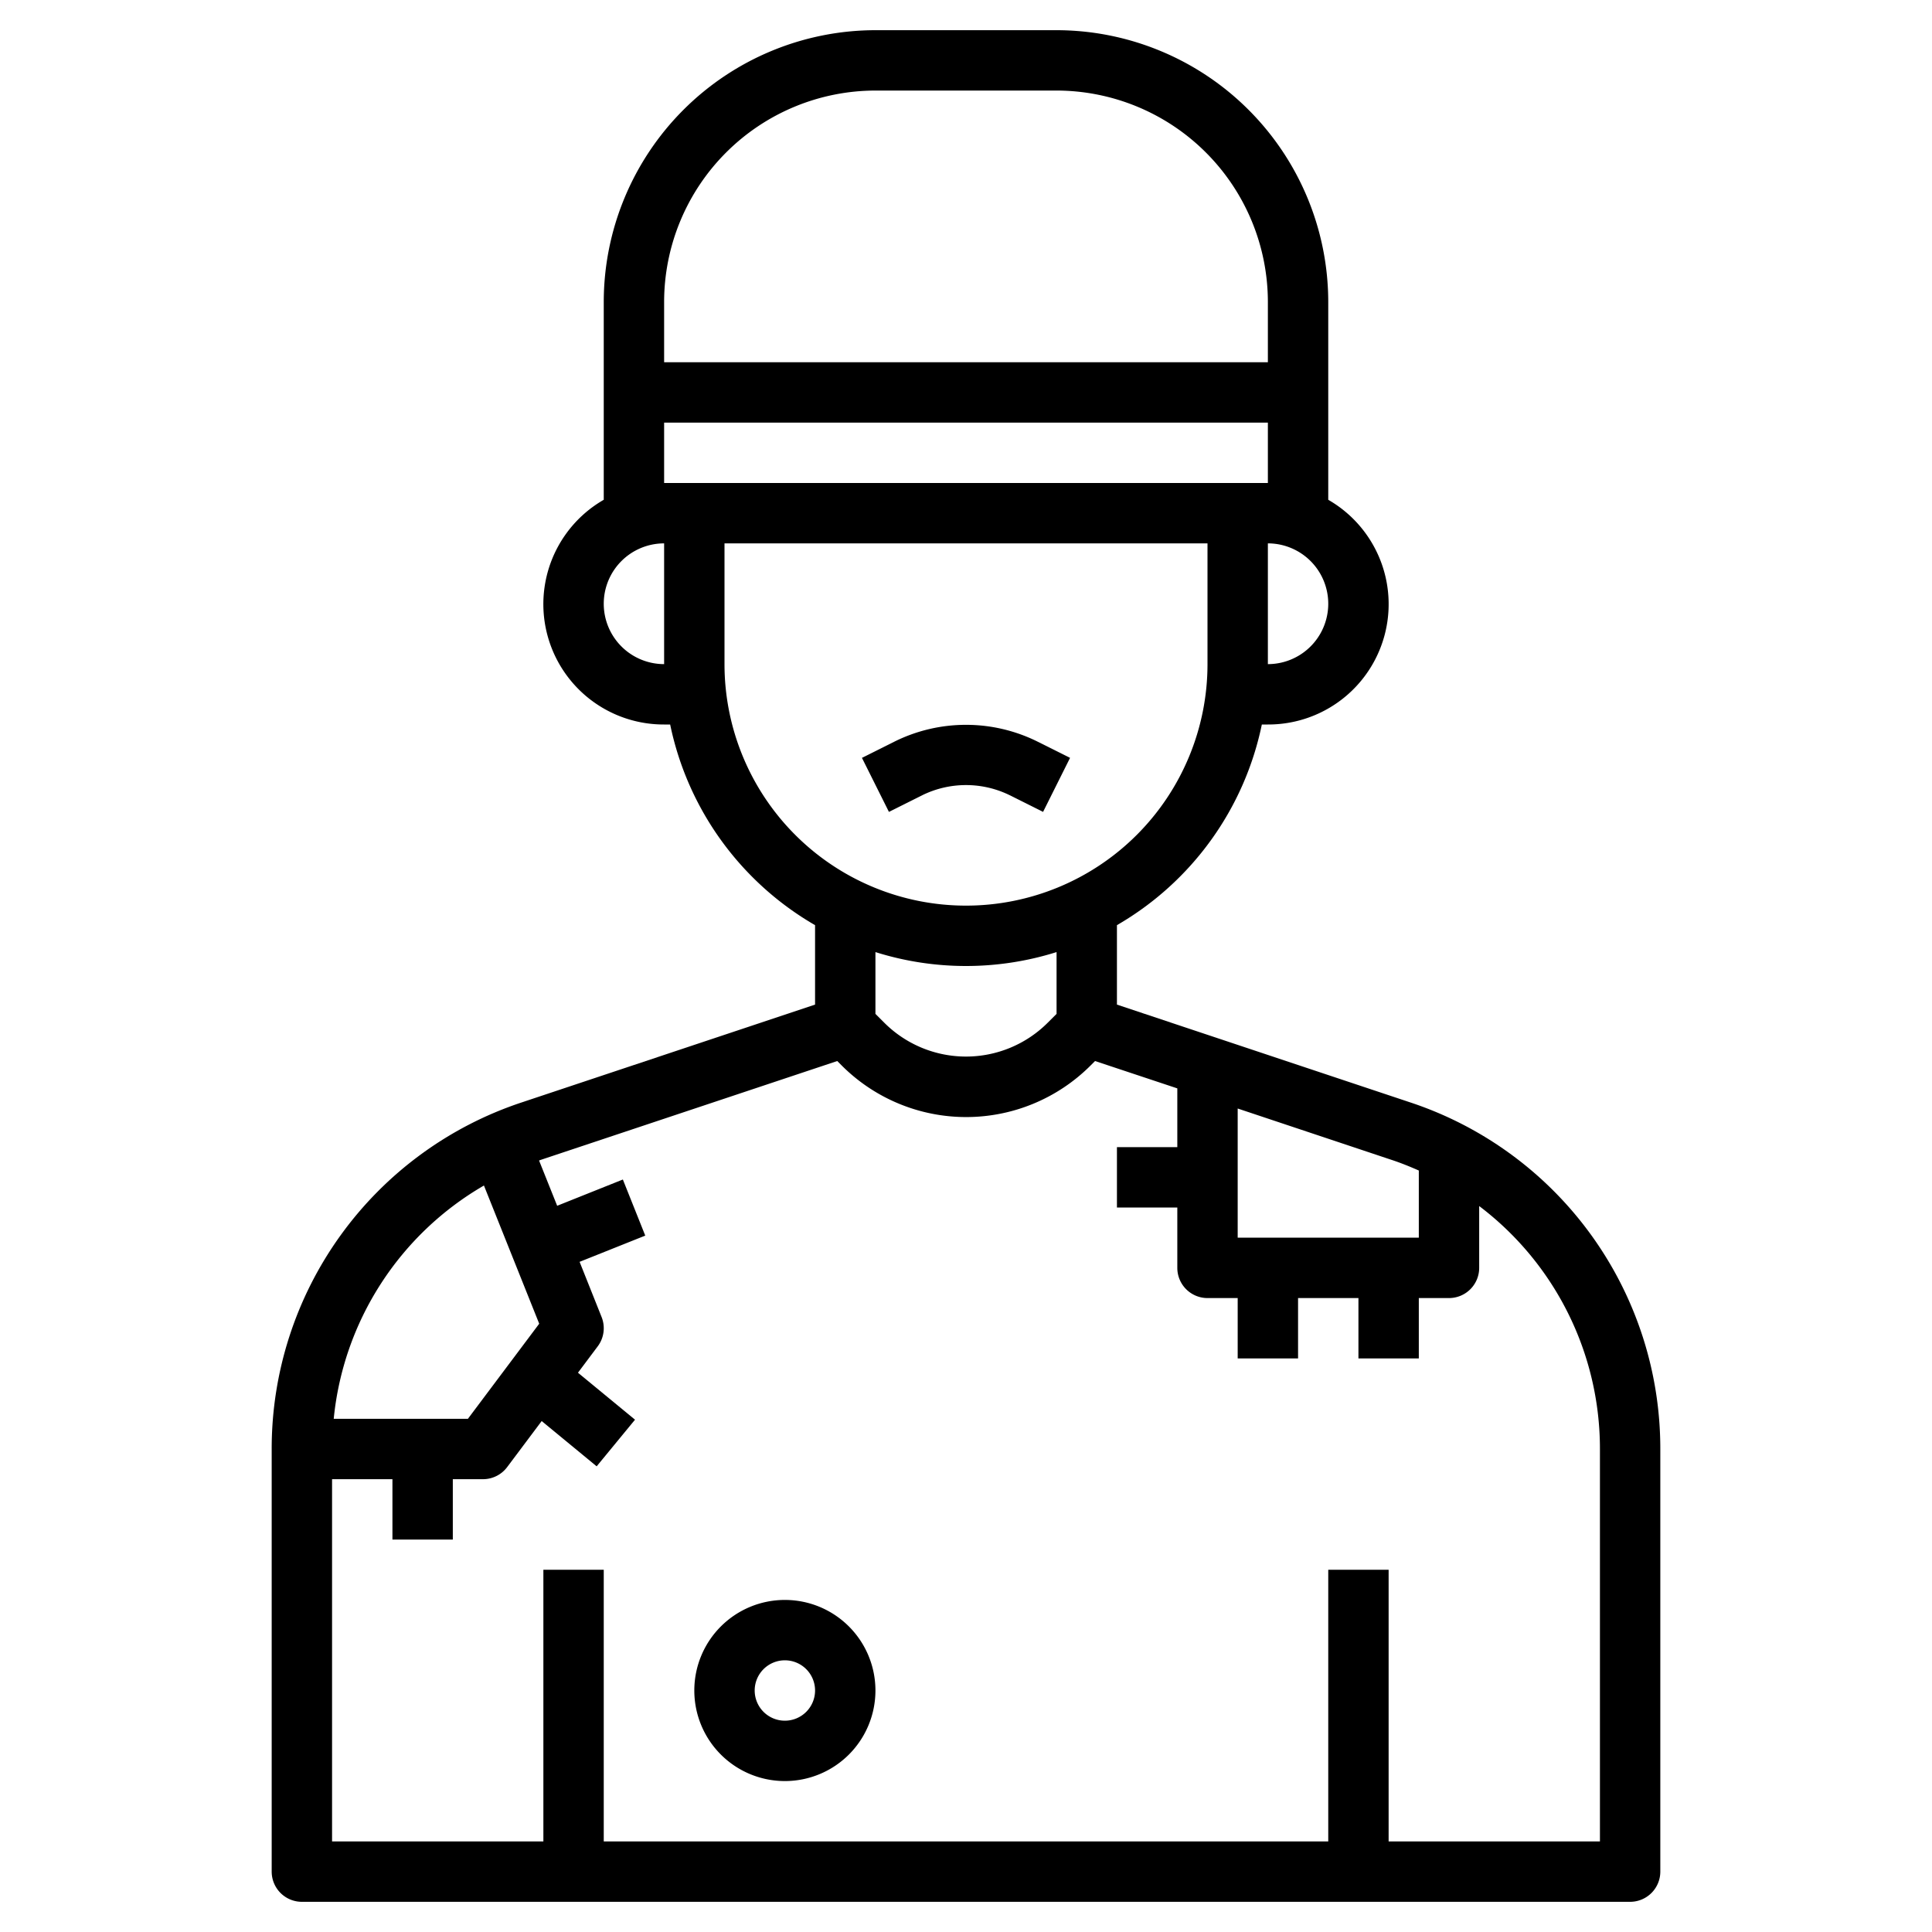 <svg id="Layer_3" height="50" viewBox="0 0 64 64" width="50" xmlns="http://www.w3.org/2000/svg" data-name="Layer 3"><path d="m17.273 36.522a12.084 12.084 0 0 0 -8.273 11.478v14a1 1 0 0 0 1 1h44a1 1 0 0 0 1-1v-14a12.084 12.084 0 0 0 -8.273-11.478l-9.727-3.243v-2.632a10.021 10.021 0 0 0 4.8-6.647h.2a3.987 3.987 0 0 0 2-7.444v-6.556a9.01 9.01 0 0 0 -9-9h-6a9.01 9.01 0 0 0 -9 9v6.556a3.987 3.987 0 0 0 2 7.444h.2a10.021 10.021 0 0 0 4.8 6.647v2.632zm-1.242 2.75 1.831 4.578-2.362 3.15h-4.445a10.074 10.074 0 0 1 4.976-7.728zm30.969-.497v2.225h-6v-4.279l5.094 1.7c.311.102.611.224.906.354zm-8-2.721v1.946h-2v2h2v2a1 1 0 0 0 1 1h1v2h2v-2h2v2h2v-2h1a1 1 0 0 0 1-1v-2.048a10.084 10.084 0 0 1 4 8.048v13h-7v-9h-2v9h-24v-9h-2v9h-7v-12h2v2h2v-2h1a1 1 0 0 0 .8-.4l1.144-1.526 1.821 1.5 1.271-1.545-1.89-1.556.654-.873a1 1 0 0 0 .129-.971l-.729-1.829 2.175-.869-.742-1.858-2.176.87-.6-1.5c.019-.006.036-.014.054-.02l9.824-3.275.149.149a5.828 5.828 0 0 0 8.242 0l.149-.149zm3-14.054v-4a2 2 0 0 1 0 4zm-13-19h6a7.008 7.008 0 0 1 7 7v2h-20v-2a7.008 7.008 0 0 1 7-7zm-7 11h20v2h-20zm-2 6a2 2 0 0 1 2-2v4a2 2 0 0 1 -2-2zm4 2v-4h16v4a8 8 0 0 1 -16 0zm8 10a9.986 9.986 0 0 0 3-.461v2.047l-.293.293a3.829 3.829 0 0 1 -5.414 0l-.293-.293v-2.047a9.986 9.986 0 0 0 3 .461z"/><path d="m26 53a3 3 0 1 0 3 3 3 3 0 0 0 -3-3zm0 4a1 1 0 1 1 1-1 1 1 0 0 1 -1 1z"/><path d="m33.447 26.342 1.106.553.894-1.79-1.105-.552a5.329 5.329 0 0 0 -4.684 0l-1.105.552.894 1.79 1.106-.553a3.29 3.29 0 0 1 2.894 0z"/></svg>
